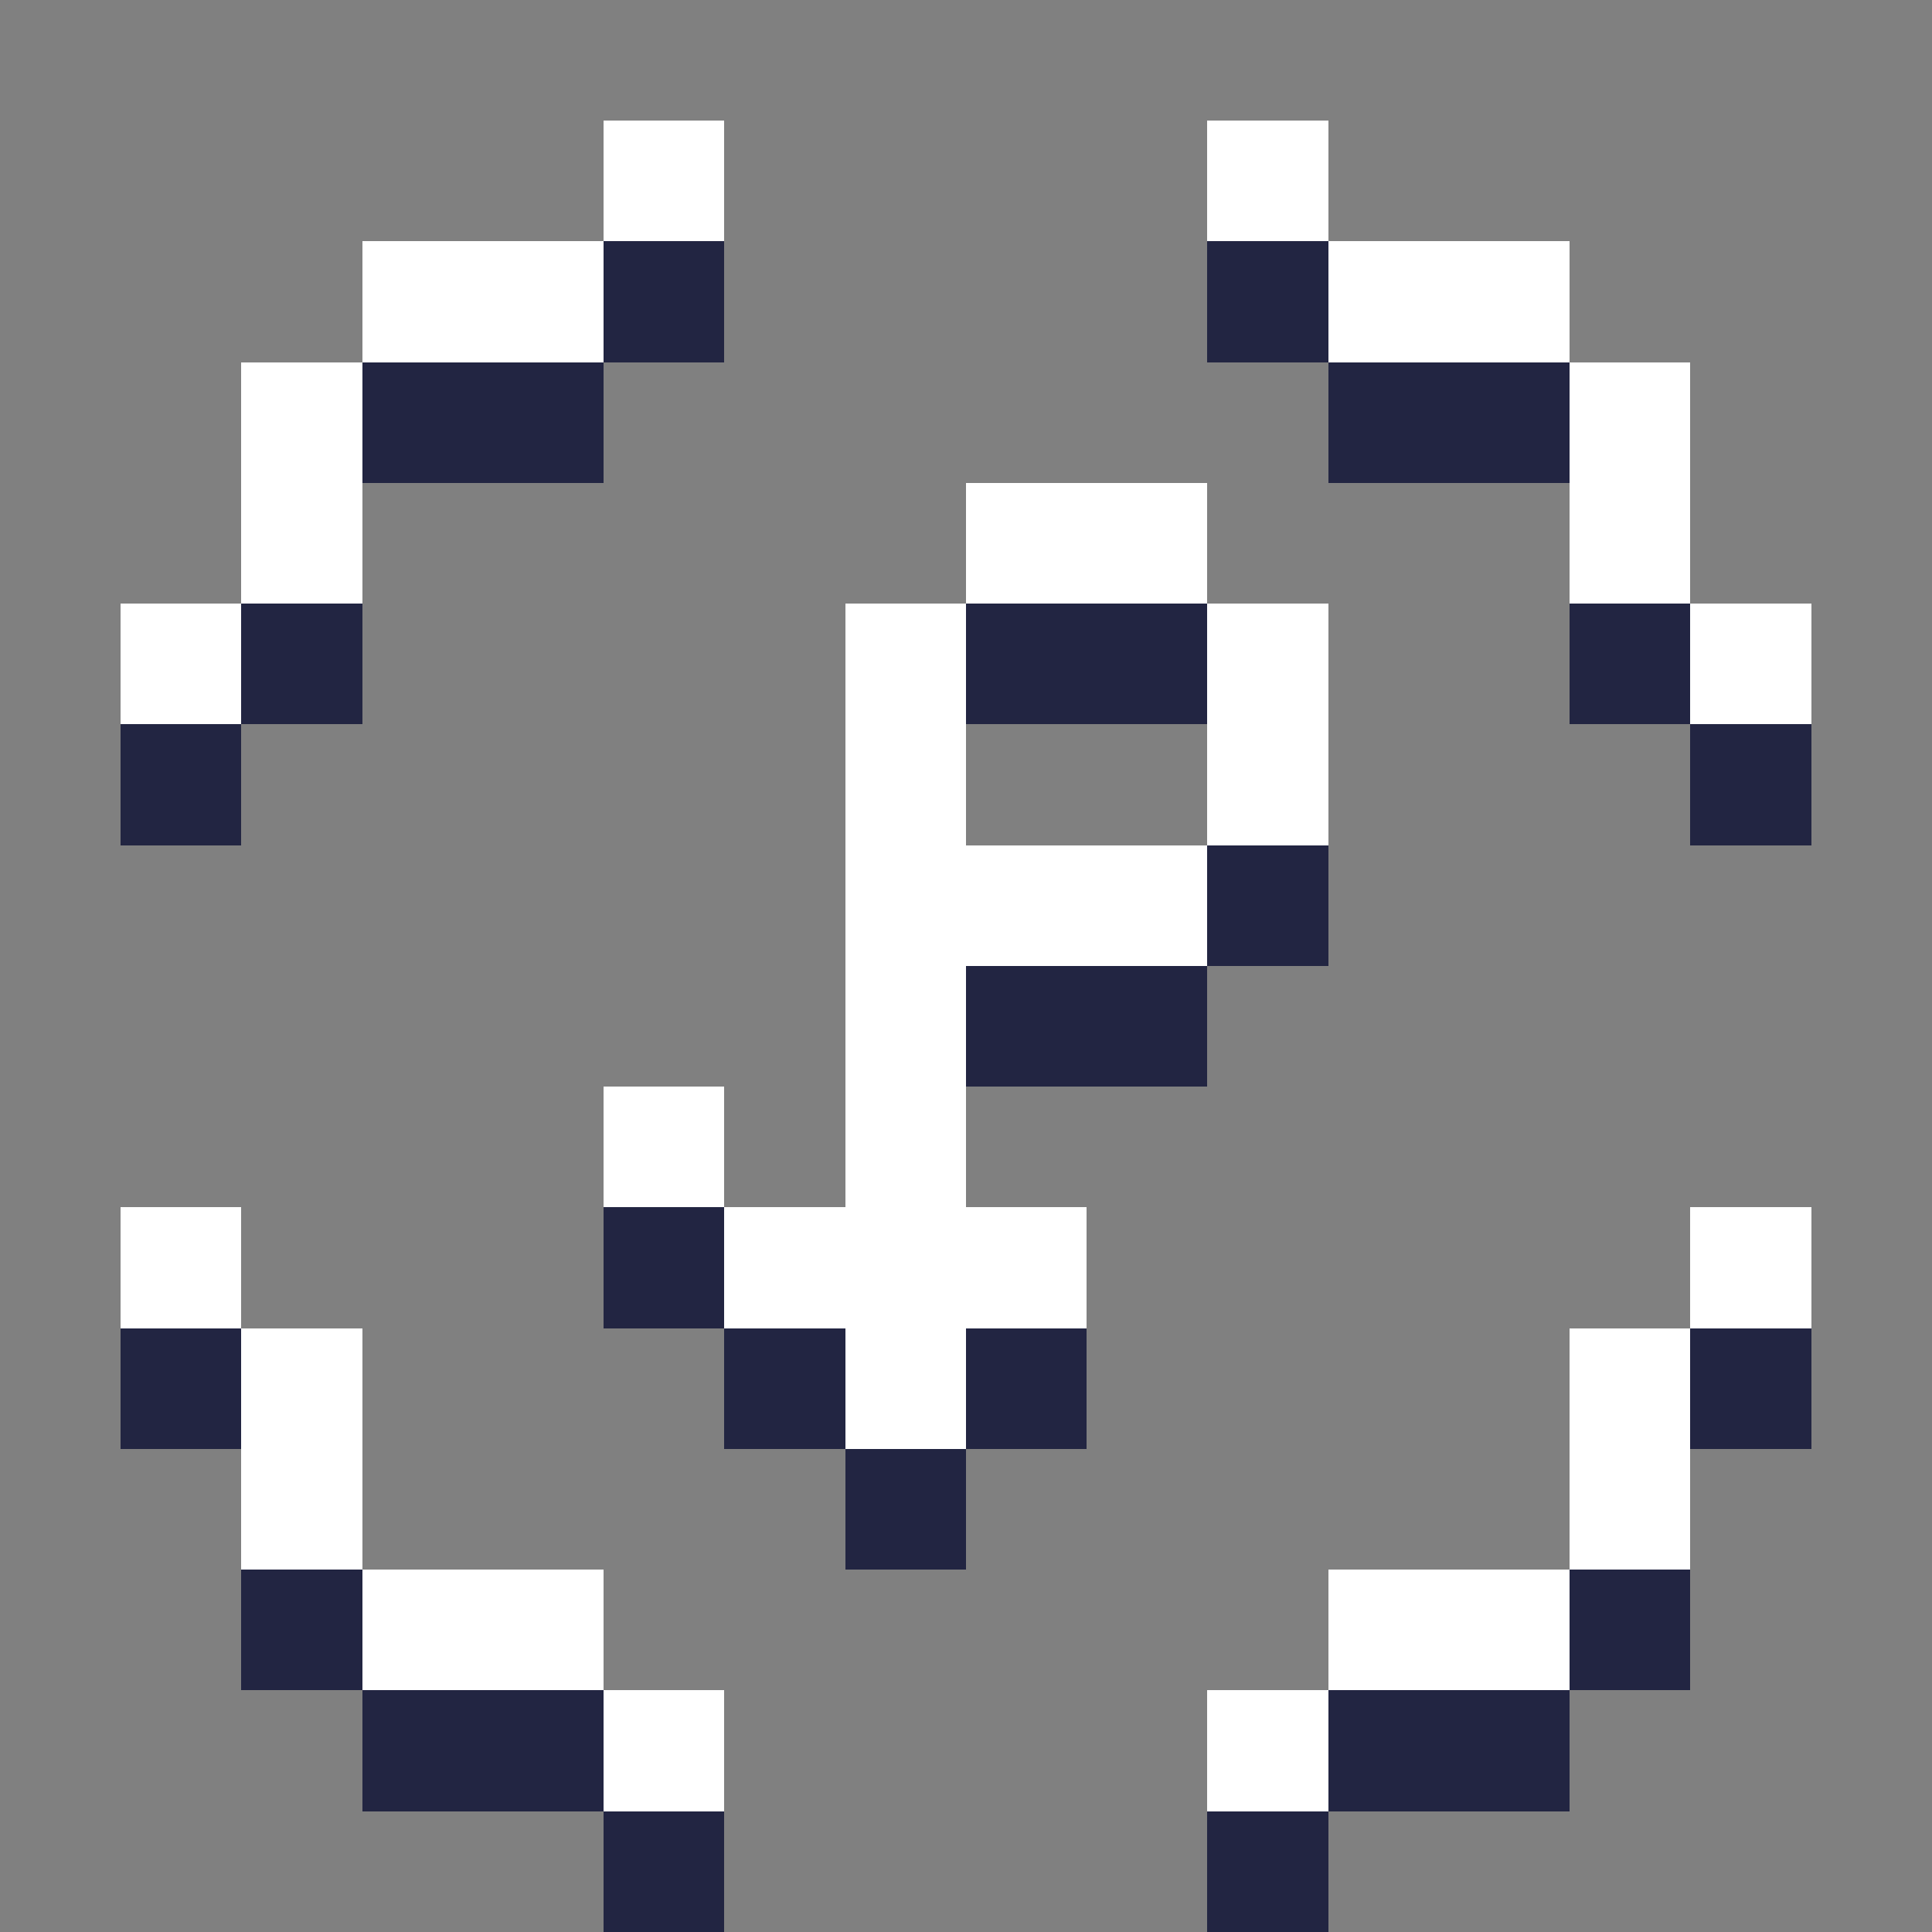 <svg xmlns="http://www.w3.org/2000/svg" shape-rendering="crispEdges" viewBox="0 -0.5 16 16"><rect x="0" y="-0.5" width="16" height="16" fill="#808080" stroke="none"/><path stroke="#fff" d="M5 1h1m4 0h1M3 2h2m6 0h2M2 3h1m10 0h1M2 4h1m5 0h2m3 0h1M1 5h1m5 0h1m2 0h1m3 0h1M7 6h1m2 0h1M7 7h3M7 8h1M5 9h1m1 0h1m-7 1h1m4 0h3m5 0h1M2 11h1m4 0h1m5 0h1M2 12h1m10 0h1M3 13h2m6 0h2m-8 1h1m4 0h1"/><path stroke="#222542" d="M5 2h1m4 0h1M3 3h2m6 0h2M2 5h1m5 0h2m3 0h1M1 6h1m12 0h1m-5 1h1M8 8h2m-5 2h1m-5 1h1m4 0h1m1 0h1m5 0h1m-8 1h1m-6 1h1m10 0h1M3 14h2m6 0h2m-8 1h1m4 0h1"/></svg>